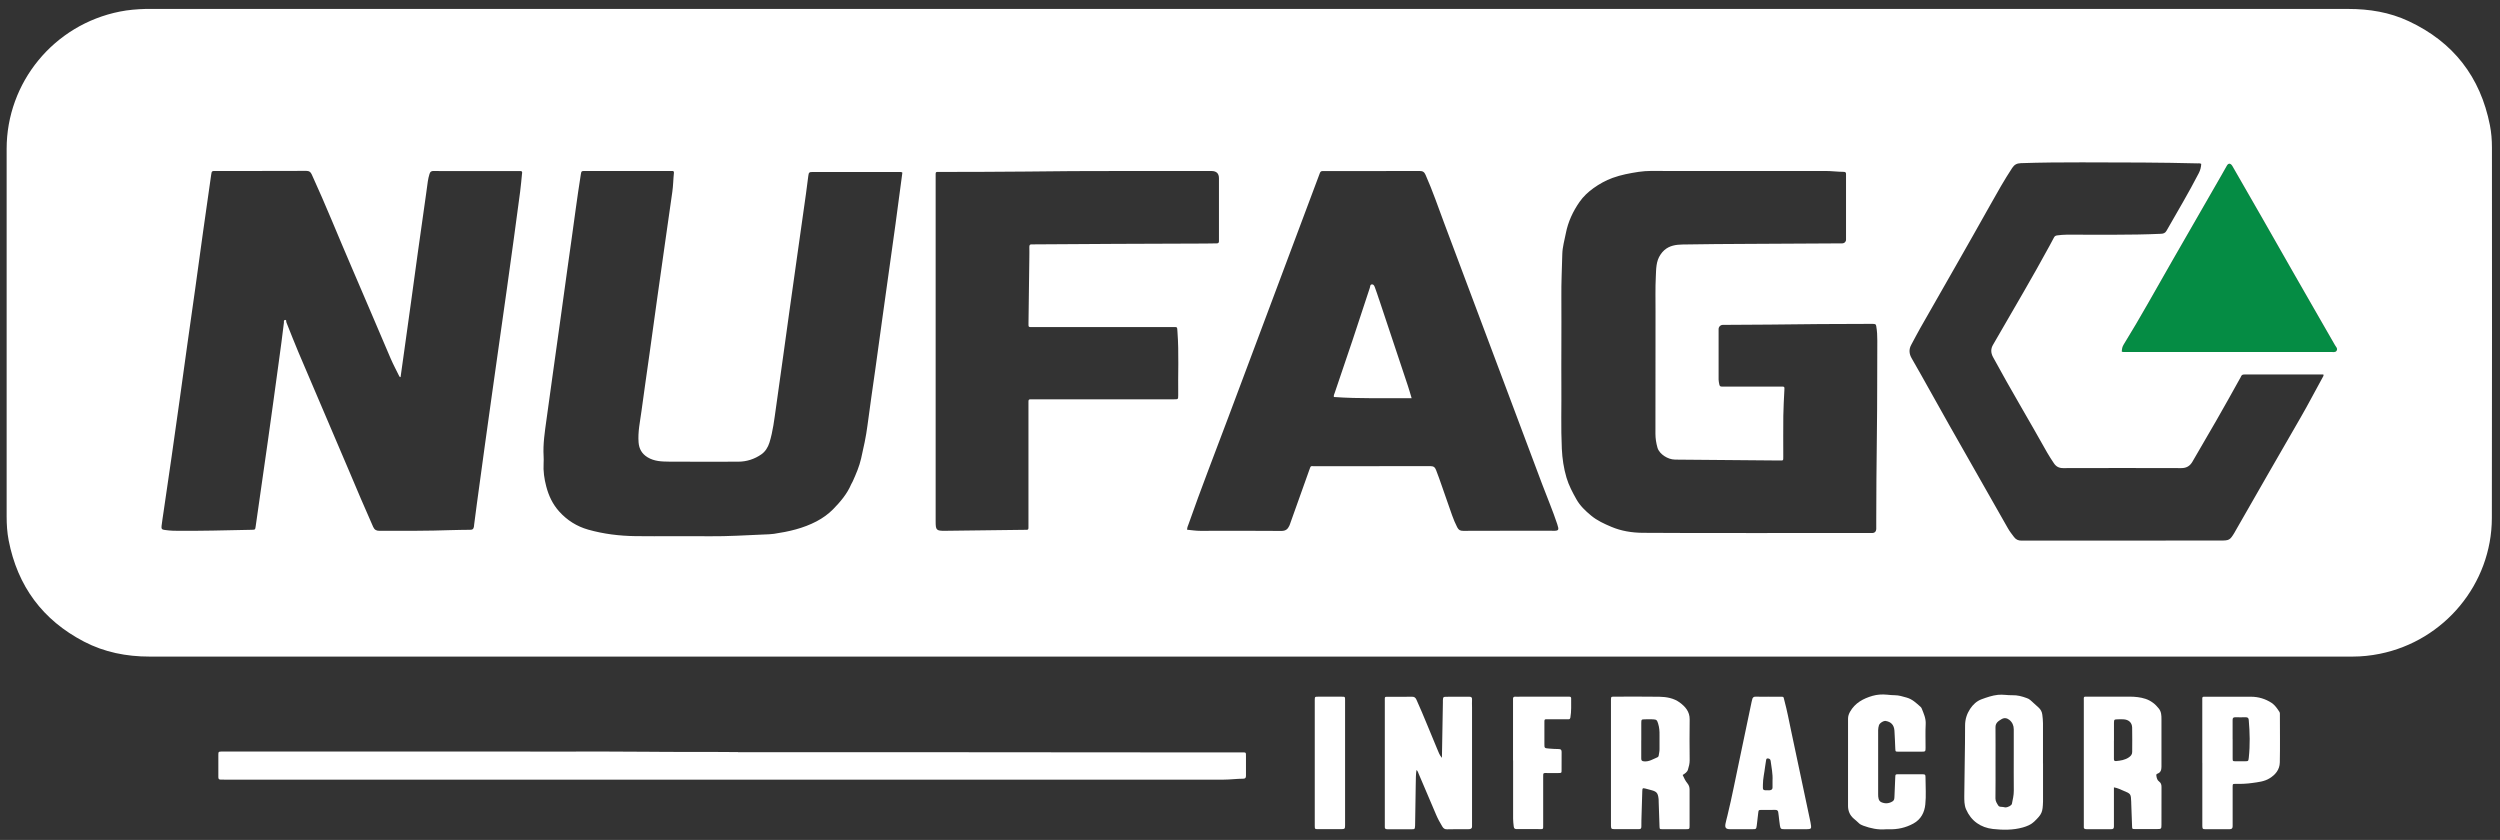 <?xml version="1.0" encoding="UTF-8"?>
<svg xmlns="http://www.w3.org/2000/svg" version="1.1" viewBox="0 0 595.28 200">
  <rect x="0" y="0" width="595.28" height="200" fill="#333333" stroke="none"/>
  <defs>
    <style>
      .cls-1 {
        fill: #fff;
      }

      .cls-2 {
        fill: #058c44;
      }
    </style>
  </defs>
  <!-- Generator: Adobe Illustrator 28.6.0, SVG Export Plug-In . SVG Version: 1.2.0 Build 709)  -->
  <g>
    <g id="Capa_1">
      <g>
        <path class="cls-1" d="M175.73,179.1c12.18,0,25.74,0,39.29,0,6.86,0,13.72.01,20.58.02,13.26.01,26.52.02,39.79.03,6.73,0,13.46,0,20.19.01,1.21,0,1.09-.11,1.1,1.12,0,1.48-.02,2.95,0,4.43,0,.5-.16.71-.67.71-1.54,0-3.07.22-4.62.22-79.31,0-158.63,0-237.94,0-1.62,0-1.46.13-1.46-1.5,0-1.48,0-2.95,0-4.43,0-.69.06-.73.72-.76.2,0,.39,0,.59,0,19.99,0,39.98,0,59.98,0,6.73,0,13.46,0,20.19.01,6.86,0,13.72-.04,20.58.04,6.76.08,13.52,0,21.66.08Z"/>
        <path class="cls-1" d="M343.34,180.44c.08-4.36.15-8.72.23-13.08,0-.2,0-.39,0-.59.04-.79.09-.86.85-.86,1.81-.01,3.61.01,5.42-.01.51,0,.7.15.67.67-.04.62,0,1.25,0,1.87,0,9.19,0,18.38,0,27.56,0,.26-.01.53,0,.79.02.42-.23.58-.59.64-.19.03-.39.02-.59.02-1.58,0-3.15-.03-4.73.02-.57.02-.89-.19-1.17-.66-.54-.9-1.05-1.81-1.46-2.78-1.38-3.29-2.79-6.58-4.2-9.86-.11-.26-.16-.56-.49-.82-.16,1.09-.15,2.12-.17,3.14-.06,3.21-.1,6.43-.15,9.64,0,.16,0,.33-.01.49-.06.83-.06.84-.91.84-1.87,0-3.74-.01-5.61,0-.49,0-.75-.12-.69-.65.02-.16,0-.33,0-.49,0-9.78,0-19.56,0-29.33,0-1.18-.13-1.07,1.03-1.07,1.81,0,3.61.02,5.42-.02.59-.01.86.21,1.09.72,1.74,3.85,3.27,7.8,4.92,11.69.31.74.57,1.51,1.13,2.14Z"/>
        <path class="cls-1" d="M400.66,184.53c.34.76.67,1.44,1.16,2.03.35.42.49.91.49,1.46,0,2.85,0,5.71,0,8.56,0,.84-.03.86-.91.86-1.84,0-3.67,0-5.51,0-.71,0-.71-.01-.74-.68-.07-1.97-.13-3.93-.2-5.9,0-.26,0-.53-.04-.79-.16-1.25-.46-1.59-1.67-1.92-.47-.13-.94-.27-1.42-.38-.69-.16-.74-.12-.77.56-.06,1.87-.11,3.74-.17,5.6-.03.95-.06,1.9-.05,2.85,0,.44-.1.66-.6.65-1.97-.02-3.94,0-5.91-.01-.62,0-.7-.12-.73-.78,0-.2,0-.39,0-.59,0-9.64,0-19.28,0-28.93,0-.16,0-.33,0-.49.02-.73.02-.75.78-.75,3.58,0,7.15-.04,10.73.02,1.71.03,3.44.33,4.85,1.36,1.33.98,2.41,2.18,2.38,4.05-.05,3.25-.03,6.49,0,9.74,0,.77-.18,1.49-.41,2.21-.19.61-.7.91-1.24,1.26ZM390.8,176.28c0,1.44.02,2.89,0,4.33,0,.51.18.63.68.68,1.2.11,2.13-.54,3.15-.96.2-.08.3-.24.33-.45.06-.49.2-.96.19-1.46-.02-1.11-.02-2.23,0-3.35.02-.96-.05-1.89-.34-2.81-.25-.79-.37-.94-1.21-.98-.66-.03-1.31-.02-1.97,0-.78.01-.81.05-.82.86-.01,1.38,0,2.76,0,4.13Z"/>
        <path class="cls-1" d="M503.35,187.51c0,1.5,0,2.88,0,4.25,0,1.67-.02,3.35,0,5.02,0,.52-.18.67-.68.66-1.94-.02-3.87-.02-5.81,0-.5,0-.75-.13-.68-.66.02-.16,0-.33,0-.49,0-9.78,0-19.56,0-29.34,0-1.18-.14-1.07,1.04-1.07,3.28,0,6.57,0,9.85,0,1.29,0,2.6.13,3.79.52,1.26.41,2.36,1.25,3.2,2.34.59.76.61,1.63.61,2.52,0,3.77,0,7.55,0,11.32,0,.75-.19,1.37-.95,1.64-.29.1-.3.26-.26.53.08.54.21,1.03.67,1.36.44.32.55.75.55,1.28-.02,2.99,0,5.97-.01,8.96,0,1.02-.05,1.06-1.05,1.06-1.74,0-3.48,0-5.22,0-.7,0-.71-.02-.73-.72-.07-1.84-.14-3.67-.2-5.51,0-.07,0-.13,0-.2-.08-1.96-.08-1.97-1.86-2.7-.69-.28-1.35-.65-2.26-.8ZM503.35,176.38c0,1.44,0,2.89,0,4.33,0,.35.08.55.51.51,1.08-.1,2.13-.25,3.07-.9.48-.34.77-.7.77-1.27,0-1.94.04-3.87-.01-5.81-.03-1.18-.82-1.88-2.02-1.96-.49-.03-.98-.01-1.48,0-.76.02-.82.07-.83.86-.01,1.41,0,2.82,0,4.23Z"/>
        <path class="cls-1" d="M486.47,181.77c0,2.79,0,5.58,0,8.37,0,.23,0,.46,0,.69-.08,2.59-.25,3.02-2.11,4.81-.74.71-1.7,1.1-2.68,1.38-2.35.66-4.78.63-7.14.37-2.91-.33-5.2-1.9-6.41-4.71-.43-1.01-.41-2.14-.41-3.2.03-5.58.2-11.15.19-16.73,0-1.51.44-2.79,1.2-3.96.66-1,1.56-1.86,2.73-2.29,1.26-.46,2.52-.9,3.87-1.05,1.16-.13,2.29.12,3.44.09,1.21-.04,2.33.27,3.44.68.31.11.6.24.85.47.64.61,1.31,1.19,1.97,1.78.51.46.81,1.02.89,1.7.08.68.16,1.37.16,2.06,0,3.18,0,6.37,0,9.55ZM475.16,181.66c0,2.82.02,5.64-.02,8.45,0,.69.35,1.18.67,1.69.27.43.77.27,1.17.36.16.03.32.08.48.09.6.03,1.52-.44,1.6-.86.2-1.03.46-2.03.45-3.1-.03-2.88-.01-5.77-.01-8.65,0-2,0-4,0-6,0-.89-.35-1.67-1.04-2.22-.52-.41-1.15-.59-1.83-.2-.78.46-1.5.89-1.48,1.98.03,2.82.01,5.64.01,8.45Z"/>
        <path class="cls-1" d="M440.04,181.47c0-3.44,0-6.89,0-10.33,0-.61.17-1.11.47-1.65,1.2-2.13,3.18-3.17,5.39-3.81,1.08-.31,2.26-.38,3.42-.27.62.06,1.24.13,1.86.13.97,0,1.85.3,2.77.55,1.38.37,2.32,1.3,3.33,2.19.12.11.24.24.29.39.48,1.21,1.04,2.38.96,3.76-.1,1.86-.02,3.74-.03,5.61,0,.91-.04.94-.94.94-1.84,0-3.68,0-5.51,0-.73,0-.72-.01-.76-.76-.06-1.41-.11-2.82-.2-4.22-.09-1.4-.83-2.12-2.07-2.33-.52-.09-1.47.51-1.62,1.03-.11.37-.19.76-.19,1.16,0,5.09,0,10.17,0,15.26,0,.73.05,1.57.75,1.89.88.4,1.87.35,2.73-.23.37-.25.38-.65.4-1.06.06-1.51.13-3.01.19-4.52.03-.83.03-.84.8-.84,1.84,0,3.68,0,5.51,0,.85,0,.9.05.9.89,0,2.1.17,4.22-.05,6.29-.19,1.88-1.01,3.55-2.83,4.55-1.84,1.01-3.78,1.43-5.85,1.37-.23,0-.46-.02-.69,0-1.87.17-3.64-.21-5.39-.85-.41-.15-.78-.32-1.09-.63-.37-.37-.78-.71-1.18-1.05-.93-.79-1.37-1.83-1.37-3.02-.02-3.48,0-6.96,0-10.43Z"/>
        <path class="cls-1" d="M421.09,165.9c.89,0,1.77,0,2.66,0,1.11,0,.87-.05,1.14.93.64,2.37,1.09,4.79,1.6,7.2,1.48,6.99,2.97,13.98,4.44,20.96.12.54.23,1.09.3,1.64.08.6-.06.76-.68.8-.56.03-1.12.01-1.67.01-1.35,0-2.69,0-4.04,0-.77,0-.89-.1-1.02-.87-.12-.74-.19-1.5-.28-2.24-.03-.26-.08-.52-.1-.78-.03-.51-.24-.73-.79-.71-1.05.04-2.1,0-3.15.01-.75,0-.77.03-.85.75-.12.98-.21,1.96-.34,2.93-.13.9-.15.91-1.04.91-1.77,0-3.55,0-5.32,0-.98,0-1.28-.34-1.09-1.31.12-.64.31-1.27.46-1.91,1.11-4.52,1.96-9.1,2.94-13.64.96-4.49,1.88-8.98,2.82-13.47.03-.16.1-.31.12-.48.09-.53.33-.78.93-.75.98.05,1.97.01,2.95.01ZM422.06,185.82c.09-1.5-.24-3.07-.45-4.66-.06-.44-.36-.53-.67-.57-.36-.05-.39.28-.43.53-.08.48-.16.97-.22,1.45-.16,1.43-.52,2.83-.52,4.27,0,1.31-.19,1.37,1.43,1.34.1,0,.2,0,.29-.02.36-.08.58-.25.57-.66-.01-.52,0-1.05,0-1.68Z"/>
        <path class="cls-1" d="M524.39,181.61c0-4.85,0-9.7,0-14.56,0-.26,0-.52,0-.79,0-.24.13-.36.36-.36.23,0,.46,0,.69,0,3.51,0,7.02,0,10.53,0,1.79,0,3.44.5,4.92,1.46.79.51,1.33,1.34,1.86,2.13.15.23.12.5.12.76,0,3.77.06,7.54-.02,11.31-.04,1.69-1.04,2.92-2.46,3.78-1.24.76-2.66.89-4.05,1.09-1.33.19-2.67.25-4.02.22-.68-.01-.7.02-.7.72,0,2.89,0,5.77,0,8.66,0,.23,0,.46,0,.69.01.49-.2.72-.7.72-1.93,0-3.87,0-5.8,0-.64,0-.69-.09-.72-.77-.01-.29,0-.59,0-.89,0-4.72,0-9.44,0-14.16ZM531.62,175.99c0,1.51,0,3.02,0,4.53,0,.74.02.74.78.75.69,0,1.38,0,2.07,0,.87-.01.9-.01.99-.84.33-3.01.25-6.02-.01-9.03-.04-.47-.29-.61-.71-.61-.82,0-1.64.03-2.46,0-.52-.02-.68.18-.67.68.02,1.51,0,3.02,0,4.53Z"/>
        <path class="cls-1" d="M360.27,181.09c0-4.63,0-9.25,0-13.88,0-.23.02-.46,0-.69-.04-.45.11-.67.6-.63.36.03.72,0,1.08,0,3.68,0,7.35,0,11.03,0,.23,0,.46,0,.69,0,.27,0,.44.08.44.39-.01,1.54.08,3.08-.19,4.61-.08.44-.38.38-.66.38-1.48,0-2.95,0-4.43,0-1.17,0-1.09-.17-1.09,1.12,0,1.58,0,3.15,0,4.73,0,1.01,0,1.03,1.05,1.12.78.07,1.57.11,2.36.12.5,0,.7.19.69.7-.02,1.44,0,2.89-.01,4.33,0,.66-.02.67-.74.68-.85,0-1.71,0-2.56,0-1.14,0-1.08-.12-1.08,1.04,0,3.71,0,7.42,0,11.12,0,1.39.12,1.18-1.22,1.19-1.67.01-3.35,0-5.02,0-.46,0-.71-.08-.77-.62-.07-.62-.15-1.23-.15-1.86,0-4.63,0-9.25,0-13.88Z"/>
        <path class="cls-1" d="M313.06,181.6c0-4.79,0-9.58,0-14.37,0-.2,0-.39,0-.59.02-.73.02-.74.78-.75,1.87,0,3.74,0,5.61,0,.82,0,.83.01.83.79,0,9.94,0,19.87,0,29.81,0,.87-.07.93-.97.94-1.8,0-3.61,0-5.41,0-.83,0-.84-.01-.84-.88,0-4.99,0-9.97,0-14.96Z"/>
        <path class="cls-2" d="M505.23,83.73c.03-.62.13-1.15.44-1.65,4-6.47,7.66-13.15,11.45-19.74,3.95-6.88,7.91-13.76,11.87-20.64.42-.74.83-1.49,1.26-2.23.36-.62.82-.63,1.24-.04.06.08.1.17.15.25,4.81,8.39,9.65,16.77,14.41,25.19,3.28,5.79,6.65,11.53,9.94,17.32.23.41.72.81.39,1.32-.28.44-.83.3-1.28.3-16.32,0-32.63,0-48.95,0-.29,0-.59.06-.93-.09Z"/>
        <g>
          <path class="cls-1" d="M593.36,35.1c0-1.78-.14-3.55-.48-5.28-2.27-11.52-8.72-19.82-19.37-24.79-4.53-2.12-9.36-2.9-14.35-2.9-174.45,0-348.9,0-523.35,0-.39,0-.79,0-1.18,0-2.04.06-4.06.22-6.06.62C12.77,5.88,1.58,19.66,1.58,35.45c0,29.18,0,58.35,0,87.53,0,1.91.12,3.81.48,5.68,2.12,10.91,8.08,18.98,17.95,24.12,4.86,2.53,10.1,3.56,15.57,3.56,87.29-.01,174.58,0,261.87,0s174.12,0,261.18,0c.53,0,1.05,0,1.58,0,2.17,0,4.32-.23,6.45-.66,15.38-3.1,26.65-16.65,26.68-32.34.07-29.4.02-58.81.02-88.21ZM124.31,41.25c-.15,1.47-.27,2.94-.46,4.4-.48,3.67-.98,7.34-1.48,11.01-.55,4.02-1.1,8.05-1.67,12.07-.55,3.96-1.12,7.91-1.68,11.87-.64,4.51-1.27,9.02-1.91,13.53-.55,3.89-1.09,7.79-1.63,11.68-.65,4.71-1.29,9.41-1.93,14.12-.23,1.66-.43,3.31-.65,4.97-.02.16-.02.33-.05.49-.13.61-.28.75-.92.76-1.54.03-3.09.02-4.63.08-5.45.2-10.89.16-16.34.16-.23,0-.46,0-.69,0-.68,0-1.12-.27-1.42-.94-2.01-4.49-3.91-9.02-5.83-13.55-3.97-9.35-7.98-18.69-11.96-28.03-.94-2.2-1.79-4.44-2.69-6.66-.06-.15-.11-.31-.18-.46-.09-.21.08-.63-.34-.56-.34.05-.23.43-.25.66-.74,6.25-1.68,12.47-2.5,18.7-.83,6.27-1.77,12.52-2.65,18.78-.52,3.67-1.05,7.33-1.57,10.99-.11.8-.12.81-.89.83-6.23.11-12.47.32-18.7.23-.69,0-1.37-.12-2.05-.19-.68-.08-.85-.25-.77-.95.13-1.11.31-2.21.47-3.31.63-4.34,1.28-8.69,1.9-13.03.64-4.47,1.28-8.95,1.9-13.43.62-4.44,1.23-8.89,1.85-13.34.63-4.48,1.27-8.95,1.9-13.43.62-4.45,1.22-8.89,1.84-13.34.64-4.57,1.29-9.15,1.95-13.72.13-.93.17-.93,1.1-.93,7.19,0,14.38.01,21.56-.02.72,0,1.02.26,1.3.87,3.35,7.3,6.32,14.76,9.51,22.13,3.13,7.22,6.17,14.47,9.28,21.7.61,1.41,1.34,2.77,2.02,4.16.06.11.12.23.33.25.26-1.87.52-3.75.79-5.63.57-4.12,1.15-8.24,1.72-12.36.55-3.96,1.08-7.92,1.63-11.88.63-4.51,1.28-9.02,1.91-13.53.15-1.07.31-2.14.44-3.21.07-.59.23-1.15.39-1.72.15-.55.41-.78,1.02-.76,1.57.05,3.15.02,4.73.02,5.05,0,10.11,0,15.16,0,.23,0,.46.02.69,0,.42-.04.5.18.47.54ZM213.27,53.08c-.48,3.54-.98,7.07-1.48,10.61-.57,4.06-1.14,8.11-1.7,12.17-.55,3.96-1.09,7.92-1.64,11.88-.63,4.51-1.31,9.02-1.89,13.53-.34,2.67-.92,5.29-1.52,7.91-.43,1.89-1.2,3.67-1.99,5.43-.11.24-.26.46-.37.7-.98,2.31-2.59,4.19-4.3,5.94-1.14,1.16-2.49,2.12-3.95,2.89-3.18,1.67-6.62,2.45-10.14,2.97-.78.11-1.57.13-2.35.16-4.33.18-8.65.46-12.99.42-5.88-.06-11.75.04-17.63-.03-3.81-.05-7.6-.51-11.27-1.55-2.68-.76-5.01-2.21-6.91-4.33-1.55-1.73-2.49-3.73-3.07-5.95-.48-1.82-.74-3.66-.63-5.54.03-.56.03-1.12,0-1.67-.17-2.9.28-5.76.67-8.61.5-3.63,1.01-7.27,1.51-10.9.63-4.51,1.26-9.02,1.89-13.53.55-3.96,1.09-7.92,1.64-11.88.64-4.58,1.3-9.15,1.91-13.73.38-2.79.79-5.58,1.23-8.36.14-.88.14-.9,1.06-.9,6.76,0,13.53,0,20.29,0,.13,0,.26,0,.39,0,.32-.01.48.1.44.46-.16,1.5-.16,3.01-.38,4.51-.58,4.02-1.15,8.04-1.72,12.07-.63,4.48-1.27,8.95-1.9,13.43-.62,4.45-1.23,8.89-1.85,13.34-.62,4.45-1.28,8.89-1.87,13.33-.33,2.5-.9,4.98-.69,7.53.12,1.48.77,2.67,2.13,3.5,1.61.98,3.37,1.02,5.13,1.04,5.48.04,10.96.02,16.45.01,2.02,0,3.92-.62,5.54-1.76.9-.63,1.55-1.64,1.91-2.79.84-2.71,1.15-5.51,1.55-8.3.58-4.12,1.16-8.24,1.73-12.36.48-3.44.95-6.88,1.43-10.32.64-4.58,1.28-9.15,1.93-13.72.68-4.83,1.37-9.67,2.05-14.5.2-1.43.37-2.86.56-4.29.11-.84.21-.94,1.05-.94,6.89,0,13.79,0,20.68,0,.19,0,.4-.04.67.15-.53,4.01-1.06,8-1.6,11.99ZM280.54,94.18c.01.88-.02.9-.98.9-6.2,0-12.41,0-18.61,0-4.96,0-9.91,0-14.87,0-.23,0-.46.01-.69,0-.4-.03-.52.18-.5.54.01.26,0,.52,0,.79,0,9.52,0,19.03,0,28.55,0,1.37.12,1.18-1.22,1.2-6.2.08-12.4.16-18.6.23-2.16.03-2.28-.18-2.28-2.26,0-13.62,0-27.24,0-40.85s0-27.43,0-41.15c0-1.38-.13-1.18,1.22-1.19,6.79-.03,13.59,0,20.38-.09,14.57-.21,29.14-.09,43.72-.13.13,0,.26,0,.39,0q1.75.02,1.75,1.73c0,4.73,0,9.45,0,14.18,0,.23-.02.46,0,.69.04.46-.13.65-.61.64-.82-.02-1.64.03-2.46.03-7.22.03-14.44.05-21.66.08-6.5.03-13,.08-19.49.12-.1,0-.2,0-.3,0-.45-.04-.65.13-.63.61.03.85,0,1.71,0,2.56-.07,5.15-.14,10.3-.2,15.45-.01,1.16-.08,1.07,1.05,1.07,11.06,0,22.12,0,33.19,0,1.3,0,1.13-.13,1.23,1.14.38,5.05.1,10.1.18,15.15ZM369.67,126.38c-7.09,0-14.18-.01-21.27.02-.72,0-1.08-.2-1.42-.85-.96-1.85-1.54-3.83-2.24-5.77-.95-2.62-1.79-5.28-2.8-7.87-.26-.67-.6-.92-1.35-.92-9.19.03-18.38.02-27.58.02-.96,0-.86-.21-1.24.86-1.49,4.17-2.98,8.33-4.46,12.5-.1.28-.18.56-.31.83-.37.79-.86,1.22-1.87,1.22-6.43-.06-12.87-.03-19.3-.02-1.05,0-2.09-.16-3.17-.27,0-.55.21-.93.35-1.33,2.98-8.51,6.27-16.9,9.43-25.34,7.19-19.22,14.4-38.42,21.6-57.63.08-.21.16-.43.24-.64.12-.31.33-.48.68-.46.2.01.39,0,.59,0,7.48,0,14.97.01,22.45-.02.78,0,1.14.23,1.45.94,1.69,3.81,3.03,7.75,4.49,11.65,7.77,20.65,15.5,41.3,23.25,61.95,1.2,3.19,2.54,6.33,3.61,9.56.48,1.46.39,1.59-1.13,1.59ZM446.73,126.09c0,.45-.37.82-.82.82-10.02,0-46.41.05-54.83-.04-2.51-.03-5.01-.42-7.38-1.42-1.73-.73-3.42-1.5-4.87-2.71-1.34-1.12-2.58-2.28-3.46-3.84-.94-1.66-1.83-3.35-2.37-5.17-.66-2.23-1-4.53-1.11-6.87-.24-5.05-.06-10.1-.11-15.15-.03-3.02,0-6.04,0-9.06,0-3.97.03-7.94,0-11.91-.04-3.41.14-6.82.22-10.23.04-1.68.52-3.3.84-4.94.53-2.75,1.7-5.25,3.28-7.51.87-1.25,2.02-2.33,3.28-3.24,1.41-1.01,2.93-1.86,4.58-2.46,2.01-.73,4.1-1.12,6.21-1.44,1.95-.3,3.93-.21,5.9-.21,12.84,0,25.67,0,38.51,0,1.48,0,2.95.2,4.42.21.45,0,.57.21.54.6,0,.1,0,.2,0,.3,0,5.09,0,10.17,0,15.26,0,.48-.39.86-.86.87-7.42.04-14.84.07-22.25.12-5.28.03-10.57.05-15.85.15-1.53.03-3.07.25-4.31,1.35-.35.31-.62.64-.88,1.02-1.12,1.62-1.05,3.47-1.14,5.29-.14,2.75-.06,5.51-.07,8.27,0,9.71,0,19.43-.02,29.14,0,1.13.18,2.23.48,3.29.24.86.93,1.55,1.64,2.02.74.49,1.63.83,2.58.84,8.2.07,16.41.14,24.61.21.03,0,.07,0,.1,0,1.11,0,1.02.11,1.03-.98,0-3.22-.03-6.43.01-9.65.03-2.03.15-4.06.25-6.09.04-.87.07-.88-.81-.88-4.46,0-8.93,0-13.39,0-.23,0-.46-.01-.69,0-.36.02-.54-.16-.6-.51-.07-.39-.17-.76-.17-1.16,0-4,0-8.01,0-12.01,0-.56.45-1.01,1.01-1.01,3.71-.03,7.42-.03,11.13-.07,7.97-.1,15.95-.17,23.92-.17.2,0,.39,0,.59,0,.68.02.81.05.89.55.2,1.14.26,2.3.25,3.45-.04,7.37,0,14.73-.1,22.1-.09,6.82-.15,15.35-.15,20.47v2.41ZM553.12,89.73c-1.79,3.21-3.45,6.48-5.3,9.66-5.21,8.99-10.37,18.02-15.54,27.04-.08.14-.16.29-.24.43-1.06,1.75-1.24,1.85-3.3,1.85-15.79,0-31.58,0-47.36.02-.81,0-1.34-.23-1.82-.86-.52-.68-1.04-1.35-1.46-2.09-4.67-8.21-9.34-16.42-14-24.63-3-5.28-5.89-10.6-8.92-15.86-.57-.98-.71-2.06-.1-3.17.72-1.32,1.4-2.67,2.15-3.98,5.6-9.83,11.24-19.63,16.77-29.51,1.63-2.92,3.28-5.83,5.12-8.63.52-.79,1.09-1.11,2.07-1.15,9.68-.33,19.36-.13,29.04-.15,4.33,0,8.66.12,12.99.2.29,0,.59-.06.92.12-.04.76-.21,1.49-.58,2.2-2.4,4.67-5.1,9.17-7.69,13.73-.34.59-.76.69-1.35.72-7.48.34-14.96.18-22.44.21-.76,0-1.5.08-2.25.17-.37.05-.59.18-.76.51-.32.64-.68,1.27-1.02,1.91-4.05,7.47-8.38,14.77-12.62,22.13-.28.48-.54.97-.84,1.45-.6.99-.57,1.96-.03,2.97,4.15,7.67,8.65,15.15,12.9,22.76.48.86,1.04,1.67,1.58,2.5.51.79,1.2,1.18,2.2,1.18,9.39-.03,18.77-.03,28.16,0,1.22,0,2.04-.49,2.64-1.52,3.82-6.5,7.58-13.04,11.22-19.64.13-.23.28-.45.37-.69.15-.37.42-.44.78-.44,6.27,0,12.54,0,18.82,0,.08.29-.03.43-.11.56ZM556.38,83.51c-.28.44-.83.3-1.28.3-16.32,0-32.63,0-48.95,0-.29,0-.59.06-.93-.09.03-.62.13-1.15.44-1.65,4-6.47,7.66-13.15,11.45-19.74,3.95-6.88,7.91-13.76,11.87-20.64.42-.74.83-1.49,1.26-2.23.35-.62.82-.63,1.24-.04.06.08.1.17.15.25,4.81,8.39,9.65,16.77,14.41,25.19,3.28,5.79,6.65,11.53,9.94,17.32.23.41.72.81.39,1.32Z"/>
          <path class="cls-1" d="M328.35,71.25c-.31-.93-.61-1.87-.96-2.79-.12-.31-.26-.75-.69-.74-.49,0-.43.51-.53.82-2.72,8.35-5.5,16.68-8.35,24.98-.1.3-.29.59-.21,1.01,6.12.44,12.24.24,18.52.29-.33-1.09-.59-2.04-.9-2.96-2.28-6.87-4.58-13.74-6.87-20.61Z"/>
        </g>
      </g>
    </g>
  </g>
</svg>
